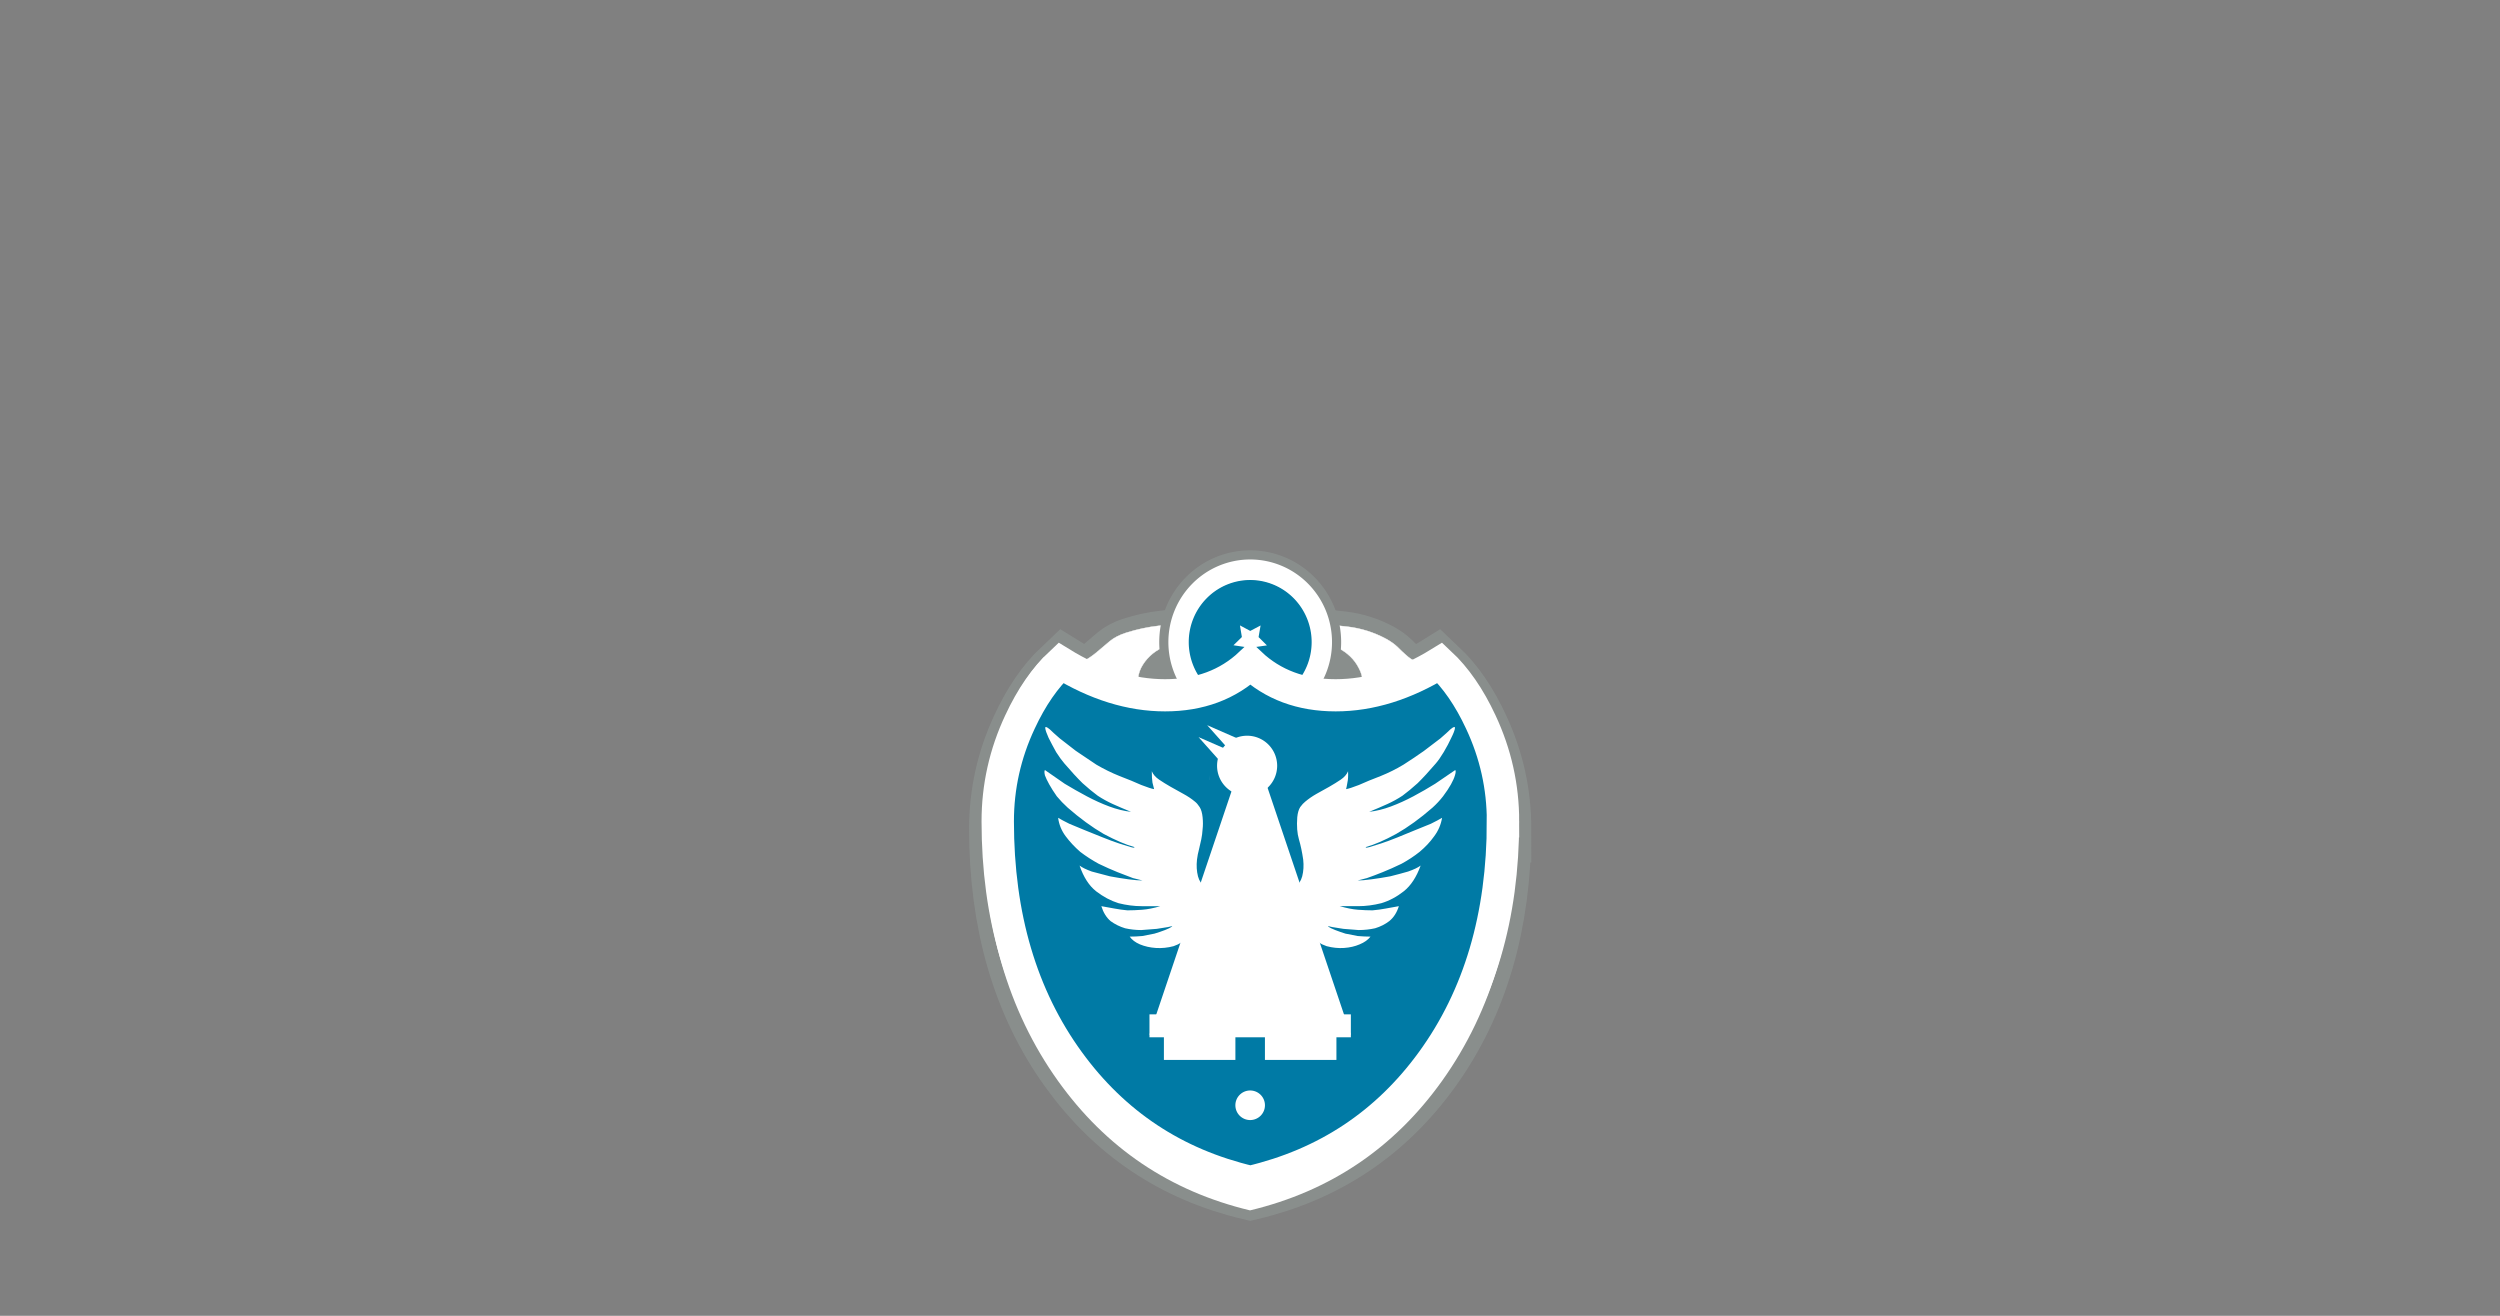 <?xml version="1.0" encoding="UTF-8" standalone="no"?>
<svg
   xmlns:dc="http://purl.org/dc/elements/1.1/"
   xmlns:cc="http://creativecommons.org/ns#"
   xmlns:rdf="http://www.w3.org/1999/02/22-rdf-syntax-ns#"
   xmlns:svg="http://www.w3.org/2000/svg"
   xmlns="http://www.w3.org/2000/svg"
   xmlns:sodipodi="http://sodipodi.sourceforge.net/DTD/sodipodi-0.dtd"
   xmlns:inkscape="http://www.inkscape.org/namespaces/inkscape"
   width="380"
   height="200"
   viewBox="0 0 380 200"
   version="1.1"
   id="svg74"
   sodipodi:docname="startpage.svg"
   inkscape:version="1.0.1 (3bc2e813f5, 2020-09-07)">
  <rect x="0" y="0" width="380" height="200" fill="#808080" stroke="none"/>
  <sodipodi:namedview
     pagecolor="#ffffff"
     bordercolor="#666666"
     borderopacity="1"
     objecttolerance="10"
     gridtolerance="10"
     guidetolerance="10"
     inkscape:pageopacity="0"
     inkscape:pageshadow="2"
     inkscape:window-width="1920"
     inkscape:window-height="1016"
     id="namedview76"
     showgrid="false"
     inkscape:zoom="1.18"
     inkscape:cx="102.91711"
     inkscape:cy="100"
     inkscape:window-x="0"
     inkscape:window-y="0"
     inkscape:window-maximized="1"
     inkscape:current-layer="svg74"
     inkscape:document-rotation="0" />
  <!-- Generator: Sketch 48.2 (47327) - http://www.bohemiancoding.com/sketch -->
  <title
     id="title2">Icon-256</title>
  <desc
     id="desc4">Created with Sketch.</desc>
  <defs
     id="defs51">
    <linearGradient
       x1="0.771"
       y1="0.123"
       x2="0.034"
       y2="1.188"
       id="linearGradient-1">
      <stop
         stop-color="#D446FF"
         offset="0%"
         id="stop6" />
      <stop
         stop-color="#A0D8FF"
         offset="100%"
         id="stop8" />
    </linearGradient>
    <linearGradient
       x1="0.508"
       y1="-0.172"
       x2="0.763"
       y2="0.772"
       id="linearGradient-2">
      <stop
         stop-color="#3C3C3C"
         offset="0%"
         id="stop11" />
      <stop
         stop-color="#191919"
         offset="100%"
         id="stop13" />
    </linearGradient>
    <linearGradient
       x1="1.488"
       y1="-0.266"
       x2="-0.211"
       y2="0.993"
       id="linearGradient-3">
      <stop
         stop-color="#D446FF"
         offset="0%"
         id="stop16" />
      <stop
         stop-color="#A0D8FF"
         offset="100%"
         id="stop18" />
    </linearGradient>
    <linearGradient
       x1="0.418"
       y1="0.209"
       x2="0.956"
       y2="-0.083"
       id="linearGradient-4">
      <stop
         stop-color="#FFFFFF"
         offset="0%"
         id="stop21" />
      <stop
         stop-color="#DADADA"
         offset="100%"
         id="stop23" />
    </linearGradient>
    <linearGradient
       x1="0.523"
       y1="0.706"
       x2="0.025"
       y2="0.09"
       id="linearGradient-5">
      <stop
         stop-color="#FFFFFF"
         offset="0%"
         id="stop26" />
      <stop
         stop-color="#DADADA"
         offset="100%"
         id="stop28" />
    </linearGradient>
    <linearGradient
       x1="0.987"
       y1="0.13"
       x2="0.353"
       y2="0.409"
       id="linearGradient-6">
      <stop
         stop-color="#D0D0D0"
         offset="0%"
         id="stop31" />
      <stop
         stop-color="#FFFFFF"
         offset="100%"
         id="stop33" />
    </linearGradient>
    <linearGradient
       x1="0.343"
       y1="0.316"
       x2="-0.402"
       y2="1.234"
       id="linearGradient-7">
      <stop
         stop-color="#FFDC68"
         offset="0%"
         id="stop36" />
      <stop
         stop-color="#CE4300"
         offset="100%"
         id="stop38" />
    </linearGradient>
    <linearGradient
       x1="0.957"
       y1="0.023"
       x2="-0.105"
       y2="0.347"
       id="linearGradient-8">
      <stop
         stop-color="#FFDC68"
         offset="0%"
         id="stop41" />
      <stop
         stop-color="#CE4300"
         offset="100%"
         id="stop43" />
    </linearGradient>
    <linearGradient
       x1="0.552"
       y1="0.396"
       x2="-0.636"
       y2="2.221"
       id="linearGradient-9">
      <stop
         stop-color="#FFDC68"
         offset="0%"
         id="stop46" />
      <stop
         stop-color="#CE4300"
         offset="100%"
         id="stop48" />
    </linearGradient>
  </defs>
  <g
     id="g113"
     transform="matrix(0.274,0,0,0.274,124.779,60.672)">
    <g
       aria-label="d"
       transform="matrix(0.997,0,0,1.003,-2.0447642e-6,2.246)"
       style="font-style:normal;font-weight:normal;font-size:461.716px;line-height:1.25;font-family:sans-serif;letter-spacing:0px;word-spacing:0px;fill:#898e8c;fill-opacity:1;stroke:#898e8c;stroke-width:37.324;stroke-miterlimit:4;stroke-dasharray:none;stroke-opacity:1"
       id="text62-6-2-7-5">
      <path
         inkscape:connector-curvature="0"
         d="m 376.608,235.334 q 0,78.155 -38.687,131.691 -37.124,51.387 -99.062,66.041 Q 176.922,418.412 139.798,367.025 101.112,313.489 101.112,235.334 q 0,-28.527 12.114,-54.513 9.379,-20.32 22.274,-32.434 28.722,17.78 56.858,17.78 28.136,0 46.502,-17.389 18.366,17.389 46.502,17.389 28.136,0 56.858,-17.78 12.896,12.114 22.274,32.434 12.114,25.987 12.114,54.513 z"
         style="font-style:normal;font-variant:normal;font-weight:bold;font-stretch:normal;font-size:400.154px;font-family:Webdings;-inkscape-font-specification:'Webdings Bold';fill:#898e8c;stroke:#898e8c;stroke-width:37.324;stroke-miterlimit:4;stroke-dasharray:none;stroke-opacity:1"
         id="path121-2" />
    </g>
    <g
       aria-label="d"
       transform="matrix(0.994,0,0,1.006,-2.0447642e-6,2.246)"
       style="font-style:normal;font-weight:normal;font-size:499.818px;line-height:1.25;font-family:sans-serif;letter-spacing:0px;word-spacing:0px;fill:#ffffff;fill-opacity:1;stroke:none;stroke-width:0.25"
       id="text62-6-0">
      <path
         inkscape:connector-curvature="0"
         d="m 388.599,231.058 q 0,84.605 -41.879,142.559 -40.187,55.628 -107.236,71.491 Q 172.434,429.244 132.247,373.616 90.368,315.662 90.368,231.058 q 0,-30.881 13.114,-59.012 10.153,-21.997 24.112,-35.111 31.092,19.248 61.55,19.248 30.458,0 50.34,-18.825 19.882,18.825 50.34,18.825 30.458,0 61.55,-19.248 13.96,13.114 24.112,35.111 13.114,28.131 13.114,59.012 z"
         style="font-style:normal;font-variant:normal;font-weight:bold;font-stretch:normal;font-size:433.176px;font-family:Webdings;-inkscape-font-specification:'Webdings Bold';fill:#ffffff;fill-opacity:1;stroke-width:0.25"
         id="path118-5" />
    </g>
    <g
       aria-label="M"
       transform="matrix(0.987,0,0,-1.013,-2.0447642e-6,2.246)"
       style="font-style:normal;font-variant:normal;font-weight:bold;font-stretch:normal;font-size:38.658px;line-height:1.25;font-family:Webdings;-inkscape-font-specification:'Webdings Bold';letter-spacing:0px;word-spacing:0px;fill:#898e8c;fill-opacity:1;stroke:#898e8c;stroke-width:35.689;stroke-miterlimit:4;stroke-dasharray:none"
       id="text198-8-60-6-5">
      <path
         inkscape:connector-curvature="0"
         d="m 210.719,-130.23 q 0,0.483 0.644,1.772 0.644,1.128 0.966,1.45 0,0 0.161,0 0.322,0.161 0.644,0.161 0.161,0 0.483,-0.161 0.322,0 0.322,0 0.644,-0.322 2.416,-1.45 1.933,-1.289 2.416,-1.772 0.966,-0.966 3.383,-3.222 2.577,-2.255 5.477,-4.832 2.899,-2.577 5.316,-4.832 2.577,-2.255 3.544,-3.222 h 8.054 l 19.329,16.108 q 0.644,0.483 2.416,1.772 1.933,1.128 2.416,1.45 0,0 0.322,0 0.322,0.161 0.483,0.161 0.322,0 0.483,-0.161 0.322,0 0.322,0 0.322,-0.322 0.805,-1.45 0.644,-1.289 0.805,-1.772 10.309,-0.322 21.262,-1.611 10.953,-1.289 20.618,-6.443 3.544,-1.933 5.96,-4.188 2.416,-2.416 4.671,-4.349 2.255,-2.094 5.154,-3.383 2.899,-1.45 7.732,-1.45 0,-4.832 2.094,-8.215 2.094,-3.544 4.832,-6.604 2.738,-3.222 5.477,-6.282 2.899,-3.222 4.349,-7.41 3.222,-8.698 4.349,-17.396 1.289,-8.698 2.094,-18.041 0.483,0 1.611,-0.644 1.289,-0.644 1.611,-0.966 0,0 0,-0.161 0.161,-0.322 0.161,-0.483 0,-1.45 -1.289,-3.383 -1.128,-2.094 -2.577,-3.866 -1.45,-1.933 -2.738,-3.222 -1.289,-1.45 -1.611,-1.772 -1.45,-1.611 -3.866,-4.027 -2.416,-2.577 -4.832,-4.832 -2.255,-2.255 -4.027,-3.866 -1.611,-1.772 -1.772,-1.772 h -1.611 q 1.289,7.732 1.611,15.302 0.322,7.571 0,15.302 0.644,1.289 1.933,1.772 1.289,0.322 2.577,0.805 1.45,0.322 2.416,0.966 1.128,0.644 1.128,2.094 0,3.383 -1.772,7.248 -1.611,3.705 -4.349,7.087 -2.738,3.222 -6.121,5.477 -3.383,2.094 -6.926,2.094 -3.383,0 -6.765,-1.128 -3.222,-1.289 -6.443,-3.222 -3.06,-1.933 -5.96,-4.188 -2.899,-2.255 -5.154,-4.51 -1.128,-0.966 -4.027,-3.705 -2.738,-2.738 -5.799,-5.799 -3.06,-3.06 -5.799,-5.799 -2.738,-2.899 -3.705,-4.027 v -0.805 -0.805 q 0.161,-0.483 0.805,-1.933 0.644,-1.45 1.45,-2.899 0.805,-1.611 1.45,-2.899 0.805,-1.45 1.128,-1.933 0.805,-1.611 3.544,-6.604 2.899,-4.993 6.604,-11.597 3.866,-6.604 8.054,-14.014 4.349,-7.571 8.215,-14.175 3.866,-6.604 6.765,-11.436 2.899,-4.993 3.866,-6.604 0.322,-0.483 0.805,-1.45 0.644,-0.966 1.128,-1.933 0.483,-1.128 0.805,-1.933 0.483,-0.805 0.483,-1.128 0.322,-0.483 0.322,-1.45 0.161,-0.966 0.161,-0.966 h -14.98 q -0.161,0 -0.805,-0.644 -0.483,-0.644 -1.289,-1.45 -0.644,-0.966 -1.45,-1.933 -0.805,-0.966 -1.289,-1.611 0,0 -0.161,-0.322 0,-0.322 0,-0.483 0,-1.45 1.772,-2.416 1.933,-0.966 4.51,-1.772 2.738,-0.966 5.96,-2.094 3.222,-1.128 5.799,-3.06 2.738,-2.094 4.51,-5.154 1.933,-3.222 1.933,-8.054 0,-8.215 -4.51,-11.759 -4.51,-3.705 -12.242,-3.705 -4.832,0 -7.893,1.933 -3.06,1.772 -4.832,4.51 -1.772,2.577 -2.738,5.799 -0.966,3.222 -1.772,5.96 -0.644,2.577 -1.611,4.51 -0.805,1.772 -2.416,1.772 -0.161,0 -0.483,0 -0.161,-0.161 -0.322,-0.161 -0.644,-0.644 -2.577,-2.416 -1.933,-1.772 -4.349,-3.866 -2.416,-2.094 -4.993,-3.866 -2.416,-1.933 -4.188,-2.738 0,0 -0.322,0 -0.322,-0.161 -0.483,-0.161 -0.161,0 -0.483,0.161 -0.322,0 -0.322,0 -0.483,0.322 -1.45,1.289 -0.805,0.805 -1.933,1.933 -0.966,0.966 -1.933,1.933 -0.805,0.805 -1.128,1.289 l 15.302,16.913 -8.859,8.859 h -77.317 l -9.665,-8.054 14.497,-16.108 q 0,-0.161 0.161,-0.644 0.161,-0.644 0.161,-0.966 0,-2.577 -2.094,-4.671 -2.094,-2.094 -4.671,-2.094 -0.322,0 -0.966,0.161 -0.483,0.161 -0.644,0.161 l -14.497,12.886 q 0,0 -0.322,0.161 -0.322,0 -0.483,0 -2.094,0 -3.06,-1.772 -0.805,-1.933 -1.611,-4.51 -0.644,-2.738 -1.45,-5.96 -0.644,-3.222 -2.416,-5.799 -1.611,-2.738 -4.671,-4.51 -2.899,-1.933 -7.893,-1.933 -7.893,0 -12.403,3.705 -4.51,3.544 -4.51,11.759 0,4.832 1.772,8.054 1.933,3.06 4.51,5.154 2.738,1.933 5.96,3.06 3.222,1.128 5.799,2.094 2.738,0.805 4.51,1.772 1.933,0.966 1.933,2.416 0,0.161 -0.161,0.483 0,0.322 0,0.322 -0.483,0.644 -1.289,1.611 -0.805,0.966 -1.611,1.933 -0.644,0.805 -1.289,1.45 -0.483,0.644 -0.644,0.644 h -14.98 q 0,0 0,0.966 0.161,0.966 0.483,1.45 3.866,10.792 9.665,20.779 5.96,9.987 12.242,19.812 6.443,9.665 12.564,19.49 6.121,9.826 10.631,20.457 v 0.805 0.805 q -0.966,1.128 -3.705,4.027 -2.738,2.738 -5.799,5.799 -3.06,3.06 -5.96,5.799 -2.738,2.738 -3.866,3.705 -2.255,2.255 -5.154,4.51 -2.899,2.255 -6.121,4.188 -3.06,1.933 -6.443,3.222 -3.222,1.128 -6.604,1.128 -3.383,0 -6.926,-1.933 -3.383,-2.094 -6.121,-5.154 -2.738,-3.222 -4.51,-6.926 -1.772,-3.866 -1.772,-7.248 0,-2.577 2.094,-3.383 2.255,-0.966 4.51,-1.289 0.483,-4.349 0.805,-7.732 0.322,-3.383 0.483,-6.282 0.161,-3.06 0.161,-5.96 0.161,-2.899 0.161,-6.604 v -5.638 l -14.497,14.497 q -0.322,0.322 -1.611,1.772 -1.289,1.289 -2.738,3.222 -1.45,1.772 -2.738,3.866 -1.128,1.933 -1.128,3.383 0,0.161 0,0.483 0.161,0.161 0.161,0.161 0.322,0.322 1.45,0.966 1.289,0.644 1.772,0.644 0.483,8.376 1.45,15.785 1.128,7.248 3.383,14.014 2.255,6.604 6.121,12.886 3.866,6.121 9.987,12.081 v 8.859 q 5.96,0 9.826,2.094 3.866,2.094 7.087,4.832 3.383,2.738 6.765,5.638 3.383,2.738 8.537,4.349 8.698,2.738 17.557,3.705 9.02,0.966 17.879,1.128 z m -29.155,-30.604 q 0,-2.577 1.289,-6.443 1.45,-3.866 3.705,-8.054 2.255,-4.349 4.993,-8.698 2.738,-4.349 5.477,-7.732 2.899,-3.544 5.316,-5.638 2.577,-2.255 4.349,-2.255 0.161,0 0.483,0.161 0.322,0 0.322,0 0.483,0.322 1.611,1.611 1.289,1.128 1.611,1.611 l 22.551,38.658 1.611,3.222 v 0.805 0.805 q -0.161,0.322 -0.805,0.966 -0.483,0.483 -0.805,0.644 -11.759,2.416 -25.772,1.611 -0.322,3.544 -1.128,5.96 -0.805,2.255 -4.349,2.255 -3.866,0 -7.571,-1.611 -3.544,-1.611 -6.443,-4.349 -2.899,-2.738 -4.671,-6.121 -1.772,-3.544 -1.772,-7.41 z m 93.585,11.275 q -14.014,0.805 -25.772,-1.611 -0.322,-0.161 -0.966,-0.644 -0.483,-0.644 -0.644,-0.966 v -0.805 -0.805 l 1.611,-3.222 24.161,-41.88 h 1.611 q 0.161,0 1.772,1.772 1.772,1.611 4.027,3.866 2.416,2.255 4.832,4.832 2.416,2.416 3.866,4.027 4.51,4.832 8.054,11.114 3.544,6.121 3.544,12.886 0,3.705 -1.933,7.248 -1.772,3.544 -4.671,6.282 -2.899,2.738 -6.604,4.51 -3.705,1.611 -7.41,1.611 -3.544,0 -4.349,-2.255 -0.805,-2.416 -1.128,-5.96 z m -90.203,-132.083 1.611,-1.611 h 109.532 l 1.611,1.611 q 0,0 -0.322,0.805 -0.322,0.805 -0.805,1.933 -0.483,0.966 -1.128,2.094 -0.483,0.966 -0.966,1.611 -3.866,6.443 -9.181,15.624 -5.316,9.02 -11.114,18.846 -5.638,9.826 -11.275,19.49 -5.638,9.665 -10.148,17.396 -4.349,7.732 -7.087,12.564 -2.738,4.671 -2.738,4.671 l -1.611,1.611 -1.611,-1.611 q -0.161,-0.161 -2.899,-4.832 -2.738,-4.671 -7.087,-12.081 -4.188,-7.41 -9.665,-16.591 -5.477,-9.342 -10.953,-18.685 -5.477,-9.504 -10.631,-18.202 -4.993,-8.698 -8.698,-14.98 -0.644,-0.966 -1.45,-2.577 -0.805,-1.611 -1.611,-3.222 -0.805,-1.611 -1.289,-2.738 -0.483,-1.128 -0.483,-1.128 z m 54.766,53.155 1.611,1.611 q 0.322,-0.161 0.805,-0.644 0.644,-0.644 0.805,-0.966 1.611,-2.577 3.866,-6.604 2.416,-4.027 4.993,-8.376 2.577,-4.51 4.832,-9.02 2.416,-4.51 4.027,-8.215 h -39.625 z m -87.142,-103.894 q 0,-4.349 1.933,-7.41 1.933,-3.06 7.087,-3.06 4.832,0 7.732,3.383 2.899,3.383 2.899,7.893 0,9.826 -9.826,9.826 -5.154,0 -7.571,-2.899 -2.255,-2.899 -2.255,-7.732 z m 157.855,0.805 q 0,-4.51 2.899,-7.893 2.899,-3.383 7.732,-3.383 5.477,0 7.248,3.222 1.772,3.06 1.772,7.248 0,4.832 -2.416,7.732 -2.255,2.899 -7.41,2.899 -9.826,0 -9.826,-9.826 z"
         style="font-style:normal;font-variant:normal;font-weight:bold;font-stretch:normal;font-size:161.076px;font-family:Roundels;-inkscape-font-specification:'Roundels Bold';fill:#898e8c;stroke:#898e8c;stroke-width:35.689;stroke-miterlimit:4;stroke-dasharray:none"
         id="path115-8" />
    </g>
    <g
       aria-label="M"
       transform="matrix(0.994,0,0,-1.006,-2.0447642e-6,2.246)"
       style="font-style:normal;font-variant:normal;font-weight:bold;font-stretch:normal;font-size:40.525px;line-height:1.25;font-family:Webdings;-inkscape-font-specification:'Webdings Bold';letter-spacing:0px;word-spacing:0px;fill:#ffffff;fill-opacity:1;stroke:#ffffff;stroke-width:0.211;stroke-opacity:1"
       id="text198-8-60-0">
      <path
         inkscape:connector-curvature="0"
         d="m 207.401,-121.537 q 0,0.507 0.675,1.857 0.675,1.182 1.013,1.52 0,0 0.169,0 0.338,0.169 0.675,0.169 0.169,0 0.507,-0.169 0.338,0 0.338,0 0.675,-0.338 2.533,-1.52 2.026,-1.351 2.533,-1.857 1.013,-1.013 3.546,-3.377 2.702,-2.364 5.741,-5.066 3.039,-2.702 5.572,-5.066 2.702,-2.364 3.715,-3.377 h 8.443 l 20.262,16.885 q 0.675,0.507 2.533,1.857 2.026,1.182 2.533,1.52 0,0 0.338,0 0.338,0.169 0.507,0.169 0.338,0 0.507,-0.169 0.338,0 0.338,0 0.338,-0.338 0.844,-1.52 0.675,-1.351 0.844,-1.857 10.807,-0.338 22.289,-1.689 11.482,-1.351 21.613,-6.754 3.715,-2.026 6.248,-4.39 2.533,-2.533 4.897,-4.559 2.364,-2.195 5.403,-3.546 3.039,-1.52 8.105,-1.52 0,-5.066 2.195,-8.611 2.195,-3.715 5.066,-6.923 2.87,-3.377 5.741,-6.585 3.039,-3.377 4.559,-7.767 3.377,-9.118 4.559,-18.236 1.351,-9.118 2.195,-18.912 0.507,0 1.689,-0.675 1.351,-0.675 1.689,-1.013 0,0 0,-0.169 0.169,-0.338 0.169,-0.507 0,-1.52 -1.351,-3.546 -1.182,-2.195 -2.702,-4.052 -1.52,-2.026 -2.87,-3.377 -1.351,-1.52 -1.689,-1.857 -1.52,-1.689 -4.052,-4.221 -2.533,-2.702 -5.066,-5.066 -2.364,-2.364 -4.221,-4.052 -1.689,-1.857 -1.857,-1.857 h -1.689 q 1.351,8.105 1.689,16.041 0.338,7.936 0,16.041 0.675,1.351 2.026,1.857 1.351,0.338 2.702,0.844 1.52,0.338 2.533,1.013 1.182,0.675 1.182,2.195 0,3.546 -1.857,7.598 -1.689,3.884 -4.559,7.43 -2.87,3.377 -6.416,5.741 -3.546,2.195 -7.261,2.195 -3.546,0 -7.092,-1.182 -3.377,-1.351 -6.754,-3.377 -3.208,-2.026 -6.248,-4.39 -3.039,-2.364 -5.403,-4.728 -1.182,-1.013 -4.221,-3.884 -2.87,-2.87 -6.079,-6.079 -3.208,-3.208 -6.079,-6.079 -2.87,-3.039 -3.884,-4.221 v -0.844 -0.844 q 0.169,-0.507 0.844,-2.026 0.675,-1.52 1.52,-3.039 0.844,-1.689 1.52,-3.039 0.844,-1.52 1.182,-2.026 0.844,-1.689 3.715,-6.923 3.039,-5.234 6.923,-12.157 4.052,-6.923 8.443,-14.69 4.559,-7.936 8.611,-14.859 4.052,-6.923 7.092,-11.989 3.039,-5.234 4.052,-6.923 0.338,-0.507 0.844,-1.52 0.675,-1.013 1.182,-2.026 0.507,-1.182 0.844,-2.026 0.507,-0.844 0.507,-1.182 0.338,-0.507 0.338,-1.52 0.169,-1.013 0.169,-1.013 h -15.703 q -0.169,0 -0.844,-0.675 -0.507,-0.675 -1.351,-1.52 -0.675,-1.013 -1.52,-2.026 -0.844,-1.013 -1.351,-1.689 0,0 -0.169,-0.338 0,-0.338 0,-0.507 0,-1.52 1.857,-2.533 2.026,-1.013 4.728,-1.857 2.87,-1.013 6.248,-2.195 3.377,-1.182 6.079,-3.208 2.87,-2.195 4.728,-5.403 2.026,-3.377 2.026,-8.443 0,-8.612 -4.728,-12.326 -4.728,-3.884 -12.833,-3.884 -5.066,0 -8.274,2.026 -3.208,1.857 -5.066,4.728 -1.857,2.702 -2.87,6.079 -1.013,3.377 -1.857,6.248 -0.675,2.702 -1.689,4.728 -0.844,1.857 -2.533,1.857 -0.169,0 -0.507,0 -0.169,-0.169 -0.338,-0.169 -0.675,-0.675 -2.702,-2.533 -2.026,-1.857 -4.559,-4.052 -2.533,-2.195 -5.234,-4.052 -2.533,-2.026 -4.39,-2.87 0,0 -0.338,0 -0.338,-0.169 -0.507,-0.169 -0.169,0 -0.507,0.169 -0.338,0 -0.338,0 -0.507,0.338 -1.52,1.351 -0.844,0.844 -2.026,2.026 -1.013,1.013 -2.026,2.026 -0.844,0.844 -1.182,1.351 l 16.041,17.73 -9.287,9.287 h -81.049 l -10.131,-8.443 15.197,-16.885 q 0,-0.169 0.169,-0.675 0.169,-0.675 0.169,-1.013 0,-2.702 -2.195,-4.897 -2.195,-2.195 -4.897,-2.195 -0.338,0 -1.013,0.169 -0.507,0.169 -0.675,0.169 l -15.197,13.508 q 0,0 -0.338,0.169 -0.338,0 -0.507,0 -2.195,0 -3.208,-1.857 -0.844,-2.026 -1.689,-4.728 -0.675,-2.87 -1.52,-6.248 -0.675,-3.377 -2.533,-6.079 -1.689,-2.87 -4.897,-4.728 -3.039,-2.026 -8.274,-2.026 -8.274,0 -13.002,3.884 -4.728,3.715 -4.728,12.326 0,5.066 1.857,8.443 2.026,3.208 4.728,5.403 2.87,2.026 6.248,3.208 3.377,1.182 6.079,2.195 2.87,0.844 4.728,1.857 2.026,1.013 2.026,2.533 0,0.169 -0.169,0.507 0,0.338 0,0.338 -0.507,0.675 -1.351,1.689 -0.844,1.013 -1.689,2.026 -0.675,0.844 -1.351,1.52 -0.507,0.675 -0.675,0.675 h -15.703 q 0,0 0,1.013 0.169,1.013 0.507,1.52 4.052,11.313 10.131,21.782 6.248,10.469 12.833,20.769 6.754,10.131 13.171,20.431 6.416,10.3 11.144,21.444 v 0.844 0.844 q -1.013,1.182 -3.884,4.221 -2.87,2.87 -6.079,6.079 -3.208,3.208 -6.248,6.079 -2.87,2.87 -4.052,3.884 -2.364,2.364 -5.403,4.728 -3.039,2.364 -6.416,4.39 -3.208,2.026 -6.754,3.377 -3.377,1.182 -6.923,1.182 -3.546,0 -7.261,-2.026 -3.546,-2.195 -6.416,-5.403 -2.87,-3.377 -4.728,-7.261 -1.857,-4.052 -1.857,-7.598 0,-2.702 2.195,-3.546 2.364,-1.013 4.728,-1.351 0.507,-4.559 0.844,-8.105 0.338,-3.546 0.507,-6.585 0.169,-3.208 0.169,-6.248 0.169,-3.039 0.169,-6.923 v -5.91 l -15.197,15.197 q -0.338,0.338 -1.689,1.857 -1.351,1.351 -2.871,3.377 -1.52,1.857 -2.87,4.052 -1.182,2.026 -1.182,3.546 0,0.169 0,0.507 0.169,0.169 0.169,0.169 0.338,0.338 1.52,1.013 1.351,0.675 1.857,0.675 0.507,8.78 1.52,16.548 1.182,7.598 3.546,14.69 2.364,6.923 6.416,13.508 4.052,6.416 10.469,12.664 v 9.287 q 6.248,0 10.3,2.195 4.052,2.195 7.43,5.066 3.546,2.87 7.092,5.91 3.546,2.87 8.949,4.559 9.118,2.87 18.405,3.884 9.456,1.013 18.743,1.182 z m -30.562,-32.082 q 0,-2.702 1.351,-6.754 1.52,-4.052 3.884,-8.443 2.364,-4.559 5.234,-9.118 2.87,-4.559 5.741,-8.105 3.039,-3.715 5.572,-5.91 2.702,-2.364 4.559,-2.364 0.169,0 0.507,0.169 0.338,0 0.338,0 0.507,0.338 1.689,1.689 1.351,1.182 1.689,1.689 l 23.639,40.525 1.689,3.377 v 0.844 0.844 q -0.169,0.338 -0.844,1.013 -0.507,0.507 -0.844,0.675 -12.326,2.533 -27.016,1.689 -0.338,3.715 -1.182,6.248 -0.844,2.364 -4.559,2.364 -4.052,0 -7.936,-1.689 -3.715,-1.689 -6.754,-4.559 -3.039,-2.87 -4.897,-6.416 -1.857,-3.715 -1.857,-7.767 z m 98.104,11.82 q -14.69,0.844 -27.016,-1.689 -0.338,-0.169 -1.013,-0.675 -0.507,-0.675 -0.675,-1.013 v -0.844 -0.844 l 1.689,-3.377 25.328,-43.902 h 1.689 q 0.169,0 1.857,1.857 1.857,1.689 4.221,4.052 2.533,2.364 5.066,5.066 2.533,2.533 4.052,4.221 4.728,5.066 8.443,11.651 3.715,6.416 3.715,13.508 0,3.884 -2.026,7.598 -1.857,3.715 -4.897,6.585 -3.039,2.87 -6.923,4.728 -3.884,1.689 -7.767,1.689 -3.715,0 -4.559,-2.364 -0.844,-2.533 -1.182,-6.248 z m -94.558,-138.459 1.689,-1.689 h 114.82 l 1.689,1.689 q 0,0 -0.338,0.844 -0.338,0.844 -0.844,2.026 -0.507,1.013 -1.182,2.195 -0.507,1.013 -1.013,1.689 -4.052,6.754 -9.625,16.379 -5.572,9.456 -11.651,19.756 -5.91,10.3 -11.82,20.431 -5.91,10.131 -10.638,18.236 -4.559,8.105 -7.43,13.171 -2.87,4.897 -2.87,4.897 l -1.689,1.689 -1.689,-1.689 q -0.169,-0.169 -3.039,-5.066 -2.87,-4.897 -7.43,-12.664 -4.39,-7.767 -10.131,-17.392 -5.741,-9.793 -11.482,-19.587 -5.741,-9.962 -11.144,-19.08 -5.234,-9.118 -9.118,-15.703 -0.675,-1.013 -1.52,-2.702 -0.844,-1.689 -1.689,-3.377 -0.844,-1.689 -1.351,-2.87 -0.507,-1.182 -0.507,-1.182 z m 57.41,55.721 1.689,1.689 q 0.338,-0.169 0.844,-0.675 0.675,-0.675 0.844,-1.013 1.689,-2.702 4.052,-6.923 2.533,-4.221 5.234,-8.78 2.702,-4.728 5.066,-9.456 2.533,-4.728 4.221,-8.611 h -41.538 z m -91.349,-108.91 q 0,-4.559 2.026,-7.767 2.026,-3.208 7.43,-3.208 5.066,0 8.105,3.546 3.039,3.546 3.039,8.274 0,10.3 -10.3,10.3 -5.403,0 -7.936,-3.039 -2.364,-3.039 -2.364,-8.105 z m 165.476,0.844 q 0,-4.728 3.039,-8.274 3.039,-3.546 8.105,-3.546 5.741,0 7.598,3.377 1.857,3.208 1.857,7.598 0,5.066 -2.533,8.105 -2.364,3.039 -7.767,3.039 -10.3,0 -10.3,-10.3 z"
         style="font-style:normal;font-variant:normal;font-weight:bold;font-stretch:normal;font-size:168.853px;font-family:Roundels;-inkscape-font-specification:'Roundels Bold';fill:#ffffff;fill-opacity:1;stroke:#ffffff;stroke-width:0.211;stroke-opacity:1"
         id="path112-9" />
    </g>
    <path
       inkscape:connector-curvature="0"
       style="opacity:1;fill:#2b2b28;fill-opacity:1;fill-rule:nonzero;stroke:#2b2b28;stroke-width:13.002;stroke-linecap:round;stroke-linejoin:round;stroke-miterlimit:4;stroke-dasharray:none;stroke-dashoffset:0;stroke-opacity:1;paint-order:markers fill stroke"
       d="m 354.825,178.946 -242.161,0.207 0.161,37.007 242.161,-0.207 z"
       id="rect822-6-1-6-6" />
    <path
       inkscape:connector-curvature="0"
       style="opacity:1;fill:none;fill-opacity:1;fill-rule:nonzero;stroke:#898e8c;stroke-width:21.852;stroke-linecap:round;stroke-linejoin:round;stroke-miterlimit:4;stroke-dasharray:none;stroke-dashoffset:0;stroke-opacity:1;paint-order:markers fill stroke"
       d="m 277.671,134.774 a 39.53,39.982 0 0 0 -39.53,-39.982 39.53,39.982 0 0 0 -39.53,39.982 39.53,39.982 0 0 0 39.53,39.982 39.53,39.982 0 0 0 39.53,-39.982 z"
       id="path1390-7-0-2" />
    <path
       inkscape:connector-curvature="0"
       style="opacity:1;fill:none;fill-opacity:1;fill-rule:nonzero;stroke:#ffffff;stroke-width:11.719;stroke-linecap:round;stroke-linejoin:round;stroke-miterlimit:4;stroke-dasharray:none;stroke-dashoffset:0;stroke-opacity:1;paint-order:markers fill stroke"
       d="m 277.671,134.774 a 39.53,39.982 0 0 0 -39.53,-39.982 39.53,39.982 0 0 0 -39.53,39.982 39.53,39.982 0 0 0 39.53,39.982 39.53,39.982 0 0 0 39.53,-39.982 z"
       id="path1390-7-6" />
    <path
       inkscape:connector-curvature="0"
       style="opacity:1;fill:#007aa5;fill-opacity:1;fill-rule:nonzero;stroke:#007aa5;stroke-width:7.318;stroke-linecap:round;stroke-linejoin:round;stroke-miterlimit:4;stroke-dasharray:none;stroke-dashoffset:0;stroke-opacity:1;paint-order:markers fill stroke"
       d="m 268.572,134.774 a 30.431,30.78 0 0 0 -30.431,-30.78 30.431,30.78 0 0 0 -30.431,30.78 30.431,30.78 0 0 0 30.431,30.78 30.431,30.78 0 0 0 30.431,-30.78 z"
       id="path1390-1" />
    <path
       inkscape:connector-curvature="0"
       style="opacity:1;fill:#ffffff;fill-opacity:1;fill-rule:nonzero;stroke:#96938e;stroke-width:1.531;stroke-linecap:round;stroke-linejoin:round;stroke-miterlimit:4;stroke-dasharray:none;stroke-dashoffset:0;stroke-opacity:1;paint-order:markers fill stroke"
       d="m 321.794,166.66 a 6.368,6.44 0 0 0 -6.367,-6.44 6.368,6.44 0 0 0 -6.367,6.44 6.368,6.44 0 0 0 6.367,6.44 6.368,6.44 0 0 0 6.367,-6.44 z"
       id="path1390-4-1" />
    <path
       inkscape:connector-curvature="0"
       style="opacity:1;fill:#ffffff;fill-opacity:1;fill-rule:nonzero;stroke:#96938e;stroke-width:1.531;stroke-linecap:round;stroke-linejoin:round;stroke-miterlimit:4;stroke-dasharray:none;stroke-dashoffset:0;stroke-opacity:1;paint-order:markers fill stroke"
       d="m 167.123,167.263 a 6.368,6.44 0 0 0 -6.367,-6.44 6.368,6.44 0 0 0 -6.367,6.44 6.368,6.44 0 0 0 6.367,6.44 6.368,6.44 0 0 0 6.367,-6.44 z"
       id="path1390-4-4-2" />
    <path
       inkscape:connector-curvature="0"
       style="opacity:1;fill:#ffffff;fill-opacity:1;fill-rule:nonzero;stroke:#007aa5;stroke-width:2.559;stroke-linecap:square;stroke-linejoin:miter;stroke-miterlimit:4;stroke-dasharray:none;stroke-opacity:1;paint-order:markers fill stroke"
       d="m 245.614,123.204 -7.436,3.92 -7.408,-3.974 1.388,8.364 -6.026,5.898 8.294,1.25 3.684,7.619 3.738,-7.592 8.302,-1.189 -5.983,-5.942 z"
       id="path2259-9" />
    <g
       aria-label="d"
       transform="matrix(-0.988,0,0,1.012,-2.0447642e-6,2.246)"
       style="font-style:normal;font-weight:normal;font-size:455.943px;line-height:1.25;font-family:sans-serif;letter-spacing:0px;word-spacing:0px;fill:#007aa5;fill-opacity:1;stroke:none;stroke-width:0.228"
       id="text62-6-6-3">
      <path
         inkscape:connector-curvature="0"
         d="m -105.063,225.925 q 0,77.178 -38.203,130.045 -36.659,50.744 -97.823,65.215 -61.163,-14.471 -97.823,-65.215 -38.203,-52.867 -38.203,-130.045 0,-28.17 11.963,-53.832 9.261,-20.066 21.996,-32.029 28.363,17.558 56.147,17.558 27.784,0 45.921,-17.172 18.137,17.172 45.921,17.172 27.784,0 56.147,-17.558 12.734,11.963 21.996,32.029 11.963,25.662 11.963,53.832 z"
         style="font-style:normal;font-variant:normal;font-weight:bold;font-stretch:normal;font-size:395.151px;font-family:Webdings;-inkscape-font-specification:'Webdings Bold';fill:#007aa5;fill-opacity:1;stroke:none;stroke-width:0.228"
         id="path103-0" />
    </g>
    <g
       aria-label="s"
       transform="matrix(0.743,0,0,1.345,-2.0447642e-6,2.246)"
       style="font-style:normal;font-variant:normal;font-weight:bold;font-stretch:normal;font-size:246.275px;line-height:1.25;font-family:'Cornucopia of Dingbats Four';-inkscape-font-specification:'Cornucopia of Dingbats Four Bold';letter-spacing:0px;word-spacing:0px;fill:#ffffff;fill-opacity:1;stroke:none;stroke-width:0.231"
       id="text507-1">
      <path
         inkscape:connector-curvature="0"
         d="m 337.165,230.838 q 2.463,-0.493 4.926,0 2.709,0.246 4.679,1.724 0.246,0 0.246,0.246 0,0 0.246,0 1.478,1.478 2.463,3.202 0.985,1.478 2.463,2.709 0.985,0.985 2.463,1.724 1.478,0.493 4.679,1.231 -1.97,2.709 -5.172,3.94 -2.955,1.231 -5.664,1.231 0.246,0.739 0.493,1.231 0.246,0.493 0.493,0.985 0.246,0.493 0.246,0.985 0,0 0.493,0.493 0.246,0.246 0.246,0.493 0.739,0.985 1.478,1.724 0.985,0.739 1.97,1.478 1.478,0.985 2.216,1.478 0.739,0.246 1.231,0.739 0.739,0.246 1.478,0.739 0.985,0.246 2.463,1.231 l 1.478,0.739 q 0.985,0.493 1.478,0.493 0.739,0.493 1.478,0 0.739,0 1.724,-0.985 0.739,-0.739 1.724,-1.231 0.985,-0.739 1.97,-1.231 1.724,-0.493 2.463,0 0.493,0.739 0.985,0.246 1.724,-0.493 2.463,0 0.985,0 1.724,1.231 0,0 0.246,0.493 0.493,0.493 -0.493,0.493 -0.985,0 -1.478,0.246 -0.493,0.493 0.493,0.493 0.246,0.246 0.739,0.246 3.202,0.985 3.694,2.955 0.493,1.231 -0.985,0.493 -0.493,-0.246 -1.724,-0.246 -1.724,0 -1.724,0.493 0,0.246 0.493,0.739 0.985,0.493 1.478,1.97 0.493,1.231 0.493,1.97 0.246,0.739 0,2.216 -0.246,1.231 -1.478,1.478 -0.246,-0.246 -0.246,-0.493 0,-0.493 -0.246,-0.739 -0.246,-0.493 -1.231,-0.985 -0.739,-0.739 -1.478,-0.739 -0.739,-0.246 -1.478,0 -0.493,0.246 -1.231,-0.246 -0.493,-0.246 -1.231,-0.493 -0.493,-0.246 -1.231,-0.493 -0.493,-0.246 -1.231,-0.493 -0.739,-0.246 -1.231,0 -1.478,0 -1.97,0.246 -1.231,0.493 -2.216,1.478 -0.985,0.985 -1.724,2.216 0,-0.246 -0.493,0.739 -0.493,0.739 -1.231,1.478 -0.493,0.493 -1.724,0.493 -2.463,0 -2.463,1.724 v 0.985 q -0.739,0 -0.739,-0.739 -0.246,-0.493 -0.493,-1.231 -0.246,-0.739 -0.493,-1.231 -0.246,-0.493 0,-0.739 0.246,-0.493 0.246,-0.985 0,-0.493 -0.246,-0.985 0,-0.493 0.246,-0.985 0,-1.231 1.478,-2.216 0.246,-0.246 0.985,-0.246 0.246,-0.493 0.493,-0.493 0.246,-0.246 0.493,-0.493 0.985,-0.246 0.985,-0.985 -0.246,-0.739 -0.493,-1.231 -0.246,-0.493 -0.739,-0.985 -1.231,-0.739 -1.724,-1.724 -1.231,-1.231 -1.97,-1.97 -0.739,-0.739 -1.97,-1.724 -0.985,-0.985 -2.216,-1.231 -1.231,-0.246 -2.216,-0.985 -0.493,-0.493 -0.739,-0.985 0,-0.739 -0.246,-1.231 -0.246,0 -0.739,-1.231 -0.493,-1.478 -1.231,-3.202 -2.216,1.231 -5.664,1.478 -3.202,0 -3.448,-0.739 2.709,-3.448 1.724,-4.926 -0.493,-0.739 -1.724,-2.216 -0.985,-1.724 -1.724,-1.97 -1.231,1.478 -2.463,3.694 -0.985,1.97 -1.478,2.955 0,1.724 1.231,3.202 1.231,1.478 2.709,2.709 1.478,1.231 2.955,2.216 1.478,0.739 2.216,1.231 -1.478,1.97 -3.448,1.724 -1.724,-0.246 -2.216,-0.493 0.493,1.97 1.97,3.448 1.724,1.478 3.694,2.463 1.97,0.739 3.94,0.985 1.97,0 3.448,-0.985 0,4.926 -3.202,6.649 -3.202,1.724 -7.635,1.231 0.985,1.724 3.202,3.448 2.216,1.724 3.94,2.709 -4.433,3.202 -9.358,1.231 -4.926,-2.216 -7.635,-5.664 -0.493,1.231 -0.985,3.202 -0.493,1.97 -1.231,3.94 -0.493,1.97 -1.231,3.694 -0.739,1.478 -1.724,1.97 -0.985,-0.493 -1.724,-1.97 -0.739,-1.724 -1.478,-3.694 -0.739,-1.97 -1.231,-3.94 -0.493,-1.97 -0.985,-3.202 -2.463,3.448 -7.388,5.664 -4.926,1.97 -9.358,-1.231 1.724,-0.985 3.94,-2.709 2.216,-1.724 3.202,-3.448 -4.433,0.493 -7.635,-1.231 -3.202,-1.724 -3.202,-6.649 1.478,0.985 3.448,0.985 1.97,-0.246 3.694,-0.985 1.97,-0.985 3.448,-2.463 1.724,-1.478 2.216,-3.448 -0.246,0.246 -2.216,0.493 -1.724,0.246 -3.202,-1.724 0.739,-0.493 2.216,-1.231 1.478,-0.985 2.955,-2.216 1.478,-1.231 2.709,-2.709 1.231,-1.478 1.231,-3.202 -0.493,-0.985 -1.724,-2.955 -0.985,-2.216 -2.216,-3.694 -0.739,0.246 -1.97,1.97 -0.985,1.478 -1.478,2.216 -0.493,0.493 -0.246,1.724 0.246,1.231 1.97,3.202 -0.246,0.246 -2.463,0.739 -3.694,0 -6.649,-1.478 l -1.97,4.433 q -0.246,0.493 -0.493,1.231 0,0.493 -0.493,0.985 -0.985,0.739 -2.216,0.985 -1.231,0.246 -2.216,1.231 -1.231,0.985 -1.97,1.724 -0.739,0.739 -1.97,1.97 -0.493,0.493 -0.985,0.985 -0.246,0.246 -0.739,0.739 -0.493,0.493 -0.739,0.985 -0.246,0.493 -0.493,1.231 0,0.739 0.985,0.985 0.246,0.246 0.493,0.493 0.246,0 0.493,0.493 0.739,0 0.985,0.246 1.478,0.985 1.478,2.216 0.246,0.493 0,0.985 0,0.493 0,0.985 0,0.493 0.246,0.985 0.246,0.246 0,0.739 -0.246,0.493 -0.493,1.231 -0.246,0.739 -0.493,1.231 0,0.739 -0.739,0.739 -0.246,-0.246 -0.246,-0.985 0,-1.724 -2.216,-1.724 -1.231,0 -1.97,-0.493 -0.493,-0.739 -0.985,-1.478 -0.493,-0.985 -0.493,-0.739 -0.739,-1.231 -1.97,-2.216 -0.985,-0.985 -1.97,-1.478 -0.493,-0.246 -1.97,-0.246 -0.739,-0.246 -1.478,0 -0.493,0.246 -0.985,0.493 -0.739,0.246 -1.478,0.493 -0.493,0.246 -1.231,0.493 -0.493,0.493 -1.231,0.246 -0.493,-0.246 -1.231,0 -0.739,0 -1.724,0.739 -0.739,0.493 -0.985,0.985 -0.246,0.246 -0.246,0.739 0,0.246 -0.246,0.493 -1.231,-0.246 -1.478,-1.478 -0.246,-1.478 0,-2.216 0,-0.739 0.493,-1.97 0.493,-1.478 1.478,-1.97 0.493,-0.493 0.493,-0.739 0,-0.493 -0.739,-0.493 -0.493,0 -0.985,0 -1.231,0 -1.97,0.246 -1.231,0.739 -0.739,-0.493 0.493,-1.231 1.231,-1.724 0.985,-0.739 2.216,-1.231 0.246,0 0.985,0 0.985,-0.246 0.493,-0.739 -0.493,-0.246 -1.478,-0.246 -0.985,0 -0.739,-0.493 l 0.493,-0.493 q 0.739,-1.231 1.478,-1.231 1.231,-0.493 2.463,0 0.739,0.246 1.231,-0.246 0.493,-0.493 1.231,-0.246 0.739,0 1.231,0.246 0.739,0.493 1.724,1.231 0.985,0.493 1.97,1.231 0.985,0.985 1.724,0.985 0.739,0.493 1.231,0 0.985,0 1.478,-0.493 0.493,-0.246 0.739,-0.246 0.493,-0.246 0.985,-0.493 1.478,-0.985 2.216,-1.231 0.985,-0.493 1.478,-0.739 0.739,-0.493 1.478,-0.739 0.739,-0.493 2.216,-1.478 0.985,-0.739 1.724,-1.478 0.985,-0.739 1.724,-1.724 0,-0.246 0.246,-0.493 0,-0.246 0,-0.246 0.246,0 0.246,-0.246 l 0.493,-0.985 q 0.246,-0.493 0.246,-0.985 0.246,-0.493 0.739,-1.231 -2.709,0 -5.911,-1.231 -2.955,-1.231 -4.926,-3.94 3.202,-0.739 4.679,-1.231 1.478,-0.739 2.463,-1.724 1.478,-1.231 2.463,-2.709 0.985,-1.724 2.463,-3.202 0.246,0 0.246,0 0,-0.246 0.246,-0.246 1.97,-1.478 4.433,-1.724 2.463,-0.493 5.172,0 -0.985,-2.463 -1.478,-6.157 -0.246,0.739 -0.985,1.97 -0.493,0.985 -1.478,0.985 -1.231,-0.246 -1.97,-1.478 -0.493,-1.231 -0.985,-2.216 -0.739,1.231 -1.231,2.463 -0.246,0.985 -1.478,1.724 -1.97,-0.493 -2.216,-1.478 0,-1.231 -0.493,-2.709 -0.246,1.231 -0.985,2.709 -0.493,1.231 -2.216,1.724 -1.231,-0.493 -1.97,-1.724 -0.493,-1.478 -0.493,-3.202 -0.739,1.97 -1.724,3.202 -0.739,1.231 -1.97,1.478 -1.231,-0.739 -1.231,-2.463 0,-1.97 0.246,-3.694 -0.739,1.724 -2.216,3.448 -1.231,1.478 -3.202,1.231 -0.985,-1.97 -0.985,-3.94 0.246,-1.97 0.493,-2.955 -5.172,2.955 -11.821,4.187 -6.649,0.985 -13.299,0.739 -6.403,-0.246 -11.821,-1.478 -5.172,-1.231 -7.635,-3.202 4.679,0 9.358,-0.246 4.926,-0.493 9.112,-0.985 4.433,-0.739 7.881,-1.478 3.448,-0.739 5.418,-1.478 0,-0.246 -3.202,0.246 -3.202,0.246 -8.373,0.739 -5.172,0.246 -11.575,0.493 -6.157,0 -12.067,-0.739 -5.911,-0.985 -10.836,-2.955 -4.679,-2.216 -6.896,-6.157 5.172,0.493 9.851,0.985 4.679,0.493 9.605,0.739 5.172,0 11.082,-0.246 5.911,-0.246 13.545,-1.478 -5.664,0 -14.038,0 -8.373,0 -17.239,-1.231 -8.62,-1.478 -16.747,-4.926 -7.881,-3.448 -12.314,-10.59 2.955,1.231 9.112,2.463 6.403,0.985 13.545,1.97 7.142,0.739 13.791,1.231 6.896,0.493 10.59,0.493 -1.97,-0.246 -7.142,-0.985 -4.926,-0.985 -11.575,-2.463 -6.649,-1.478 -14.038,-3.448 -7.388,-2.216 -13.791,-4.926 -6.157,-2.955 -10.836,-6.403 -4.679,-3.448 -5.664,-7.635 2.955,0.985 8.373,2.463 5.418,1.231 11.821,2.709 6.649,1.478 13.299,2.955 6.649,1.478 12.068,2.463 5.418,0.985 8.62,1.478 3.202,0.493 2.709,0 -9.605,-1.478 -22.904,-5.418 -13.053,-4.187 -26.844,-10.836 -4.433,-2.216 -8.127,-4.679 -3.448,-2.709 -5.664,-4.926 -2.216,-2.216 -3.202,-3.694 -0.739,-1.724 0,-2.216 6.896,2.709 14.777,5.664 8.127,2.709 16.5,5.172 8.373,2.463 16.747,4.187 8.373,1.724 16.254,2.216 -7.635,-1.724 -13.545,-3.202 -5.911,-1.478 -11.329,-3.448 -5.418,-2.216 -11.329,-5.172 -5.911,-3.202 -13.545,-8.127 -2.709,-1.724 -6.157,-4.679 -3.202,-3.202 -5.664,-5.911 -2.216,-2.709 -2.463,-3.94 -0.246,-1.231 3.448,0.493 2.216,1.231 7.388,3.694 5.172,2.216 12.067,5.172 7.142,2.709 15.269,5.664 8.373,2.709 17.239,4.679 9.358,1.97 16.254,3.694 6.896,1.478 9.605,1.724 -0.493,-0.985 -1.231,-2.709 -0.493,-1.724 -0.493,-4.679 1.478,1.97 5.418,3.448 3.94,1.478 8.62,2.955 4.926,1.478 9.605,2.955 4.926,1.478 8.62,3.202 1.724,0.739 3.448,2.216 1.724,1.478 2.216,4.187 0.493,2.709 0,4.926 -0.246,2.216 -0.985,4.187 -0.739,1.97 -1.724,4.187 -0.985,1.97 -1.478,4.187 -0.739,3.694 0.739,6.896 1.478,2.955 4.926,3.94 1.231,0.493 2.709,0.246 1.478,-0.246 3.202,-0.739 0.985,-0.493 1.231,-0.739 0.493,-0.493 0.985,-0.985 0.246,-0.739 0.493,-1.231 0.493,-0.739 0.739,-1.231 v -0.493 q 0,-0.493 -0.493,-0.985 -0.493,-0.493 -0.739,-0.739 -1.231,-2.463 -1.231,-3.94 0,-0.739 0.246,-0.739 1.724,0.739 3.202,0.493 1.478,-0.246 2.216,-0.739 1.724,-0.493 3.94,-2.955 2.216,-2.709 2.955,-3.94 0.985,-1.231 -0.493,-0.985 -1.478,0.246 -1.724,-0.246 2.216,-2.463 3.94,-4.187 1.724,-1.724 2.463,-3.448 1.97,-3.202 2.463,-4.926 0.739,-1.97 -0.739,-3.694 -2.709,-0.493 -4.926,-0.739 -2.216,-0.246 -5.418,1.724 -2.216,1.478 -2.463,2.955 -0.246,1.478 -0.739,1.97 -1.97,-0.985 -1.724,-2.463 0.493,-2.709 2.463,-3.94 0,-0.246 0.246,-0.493 0.493,-0.246 0.739,-0.493 -1.231,0.493 -2.709,1.231 -1.231,0.493 -2.463,1.231 -2.709,1.478 -4.926,1.724 -2.709,0 -4.926,-1.231 -1.97,-1.231 -1.724,-3.94 0,-1.478 0.246,-2.463 0.493,-0.493 0.493,-0.246 0.493,1.478 1.724,2.216 1.231,0.493 2.709,0.985 1.478,0.246 2.955,-0.246 2.709,-0.493 5.172,-1.724 2.463,-1.478 5.172,-1.724 0.493,0 0.985,0 0.739,-0.246 1.231,0 -1.231,-0.493 -2.463,-0.985 -1.231,-0.739 -2.463,-0.739 -1.97,0.246 -3.448,0.985 -1.478,0.493 -3.202,1.724 -0.985,0.739 -1.231,0 -0.493,-0.493 -0.493,-1.724 -0.985,-2.955 1.478,-6.896 0.985,-1.724 2.463,-2.955 1.724,-1.231 3.694,-1.97 1.231,-0.493 2.463,-0.493 1.231,-0.246 2.463,-0.246 0.739,-1.231 1.231,-1.478 0.739,-0.493 2.216,-0.739 0.246,-1.231 1.478,-2.216 1.231,-1.231 2.463,-1.724 4.187,-1.231 8.127,0.246 4.187,1.231 7.881,1.97 3.448,0.493 7.635,0.246 4.433,-0.493 5.172,-0.985 -0.493,2.216 -1.478,4.679 -0.985,2.216 -3.202,3.448 1.478,1.231 3.448,4.679 1.97,3.202 2.955,6.896 0.493,0.739 -0.493,0.246 -0.985,-0.739 -0.739,0.246 0.493,2.709 0.985,5.664 0.493,2.709 0.985,5.418 1.231,2.709 0.985,4.679 0,1.97 -0.985,0.739 -0.246,0.493 -0.246,1.97 0.246,1.478 0.739,3.202 0.493,1.724 0.739,2.955 0.246,1.231 0,1.97 0,0.493 -0.985,-0.493 -1.231,-1.231 -1.724,-0.493 -0.246,0.493 0.246,1.724 0.739,0.739 1.231,0.739 0.739,0.493 2.216,0.739 1.478,0 2.955,-0.739 0.493,0 0.493,0.493 0,2.216 -0.985,3.94 -1.478,1.478 -1.478,1.97 v 0.985 q 0.493,0.493 0.739,0.985 0.246,0.493 0.493,0.985 0.493,0.493 0.739,0.985 0.493,0.246 1.478,0.739 1.724,0.493 3.202,0.739 1.478,0.246 2.709,-0.246 3.448,-0.985 4.926,-3.94 1.478,-3.202 0.739,-6.896 -1.231,-4.679 -3.202,-8.373 -1.97,-3.694 -1.231,-9.112 0.493,-2.709 2.216,-4.187 1.97,-1.478 3.694,-2.216 3.694,-1.724 8.373,-3.202 4.926,-1.478 9.605,-2.955 4.679,-1.478 8.62,-2.955 3.94,-1.478 5.418,-3.448 0.246,2.955 -0.493,4.679 -0.493,1.724 -0.985,2.709 2.709,-0.246 9.605,-1.724 6.896,-1.724 16.254,-3.694 8.866,-1.97 16.993,-4.679 8.373,-2.955 15.269,-5.664 7.142,-2.955 12.314,-5.172 5.172,-2.463 7.388,-3.694 3.694,-1.724 3.448,-0.493 -0.246,1.231 -2.709,3.94 -2.216,2.709 -5.664,5.911 -3.202,2.955 -5.911,4.679 -7.635,4.926 -13.545,8.127 -5.911,2.955 -11.329,5.172 -5.418,1.97 -11.329,3.448 -5.911,1.478 -13.545,3.202 7.881,-0.493 16.254,-2.216 8.373,-1.724 16.747,-4.187 8.373,-2.463 16.254,-5.172 7.881,-2.955 15.023,-5.664 0.739,0.493 -0.246,2.216 -0.739,1.478 -2.955,3.694 -2.216,2.216 -5.911,4.926 -3.448,2.463 -7.881,4.679 -13.791,6.649 -27.09,10.836 -13.053,3.94 -22.657,5.418 -0.493,0.493 2.709,0 3.202,-0.493 8.62,-1.478 5.418,-0.985 12.067,-2.463 6.649,-1.478 13.053,-2.955 6.649,-1.478 12.068,-2.709 5.418,-1.478 8.373,-2.463 -1.231,4.187 -5.911,7.635 -4.433,3.448 -10.836,6.403 -6.157,2.709 -13.545,4.926 -7.388,1.97 -14.038,3.448 -6.649,1.478 -11.821,2.463 -4.926,0.739 -6.896,0.985 3.694,0 10.344,-0.493 6.896,-0.493 14.038,-1.231 7.142,-0.985 13.299,-1.97 6.403,-1.231 9.358,-2.463 -4.679,7.142 -12.56,10.59 -7.881,3.448 -16.747,4.926 -8.866,1.231 -17.239,1.231 -8.373,0 -13.791,0 7.635,1.231 13.545,1.478 5.911,0.246 10.836,0.246 5.172,-0.246 9.851,-0.739 4.679,-0.493 9.851,-0.985 -2.216,3.94 -7.142,6.157 -4.679,1.97 -10.59,2.955 -5.911,0.739 -12.314,0.739 -6.157,-0.246 -11.329,-0.493 -5.172,-0.493 -8.373,-0.739 -3.202,-0.493 -3.202,-0.246 1.97,0.739 5.418,1.478 3.448,0.739 7.635,1.478 4.433,0.493 9.112,0.985 4.926,0.246 9.605,0.246 -2.709,1.97 -8.127,3.202 -5.172,1.231 -11.575,1.478 -6.403,0.246 -13.053,-0.739 -6.649,-1.231 -11.821,-4.187 0.246,0.985 0.246,2.955 0.246,1.97 -0.985,3.94 -1.97,0.246 -3.202,-1.231 -1.231,-1.724 -1.97,-3.448 0.246,1.724 0.246,3.694 0,1.724 -1.231,2.463 -1.231,-0.246 -2.216,-1.478 -0.985,-1.231 -1.478,-3.202 0,1.724 -0.739,3.202 -0.493,1.231 -1.724,1.724 -1.724,-0.493 -2.463,-1.724 -0.493,-1.478 -0.739,-2.709 -0.493,1.478 -0.739,2.709 0,0.985 -1.97,1.478 -1.231,-0.739 -1.724,-1.724 -0.246,-1.231 -0.985,-2.463 -0.493,0.985 -1.231,2.216 -0.493,1.231 -1.724,1.478 -1.231,0 -1.724,-0.985 -0.493,-1.231 -0.739,-1.97 -0.246,1.724 -0.739,3.448 -0.246,1.478 -0.739,2.709 z"
         style="font-style:normal;font-variant:normal;font-weight:bold;font-stretch:normal;font-family:'Cornucopia of Dingbats Four';-inkscape-font-specification:'Cornucopia of Dingbats Four Bold';fill:#ffffff;fill-opacity:1;stroke-width:0.231"
         id="path100-0" />
    </g>
    <path
       inkscape:connector-curvature="0"
       style="opacity:1;fill:#007aa5;fill-opacity:1;fill-rule:nonzero;stroke:none;stroke-width:3.145;stroke-miterlimit:4;stroke-dasharray:none;paint-order:fill markers stroke"
       d="M 215.405,162.283 H 260.845 V 395.771 H 215.405 Z"
       id="rect527-8" />
    <path
       inkscape:connector-curvature="0"
       style="opacity:1;fill:#007aa5;fill-opacity:1;fill-rule:nonzero;stroke:none;stroke-width:2.517;stroke-miterlimit:4;stroke-dasharray:none;paint-order:fill markers stroke"
       d="m 286.342,317.021 v 70.461 H 189.908 v -70.461 z"
       id="rect527-5-6" />
    <path
       inkscape:connector-curvature="0"
       style="opacity:1;fill:#007aa5;fill-opacity:1;fill-rule:nonzero;stroke:none;stroke-width:0.484;stroke-miterlimit:4;stroke-dasharray:none;paint-order:fill markers stroke"
       d="m 227.805,211.302 v 14.206 h -17.671 v -14.206 z"
       id="rect527-5-8-2" />
    <path
       inkscape:connector-curvature="0"
       style="opacity:1;fill:#ffffff;fill-opacity:1;fill-rule:nonzero;stroke:none;stroke-width:0.759;stroke-miterlimit:4;stroke-dasharray:none;paint-order:fill markers stroke"
       d="m 238.109,186.907 55.838,165.599 -111.676,-10e-6 z"
       id="path1448-3" />
    <path
       inkscape:connector-curvature="0"
       style="opacity:1;fill:#ffffff;fill-opacity:1;fill-rule:nonzero;stroke:none;stroke-width:1.343;stroke-miterlimit:4;stroke-dasharray:none;paint-order:fill markers stroke"
       d="M 182.265,341.278 H 293.985 V 354 H 182.265 Z"
       id="rect1464-0" />
    <path
       inkscape:connector-curvature="0"
       style="opacity:1;fill:#ffffff;fill-opacity:1;fill-rule:nonzero;stroke:none;stroke-width:0.823;stroke-miterlimit:4;stroke-dasharray:none;paint-order:fill markers stroke"
       d="m 190.271,353.086 h 39.663 v 13.47 h -39.663 z"
       id="rect1464-4-3" />
    <path
       inkscape:connector-curvature="0"
       style="opacity:1;fill:#ffffff;fill-opacity:1;fill-rule:nonzero;stroke:none;stroke-width:0.823;stroke-miterlimit:4;stroke-dasharray:none;paint-order:fill markers stroke"
       d="m 246.316,353.086 h 39.663 v 13.47 h -39.663 z"
       id="rect1464-4-6-6" />
    <path
       inkscape:connector-curvature="0"
       style="opacity:1;fill:#ffffff;fill-opacity:1;fill-rule:nonzero;stroke:none;stroke-width:1.362;stroke-miterlimit:4;stroke-dasharray:none;paint-order:fill markers stroke"
       d="m 253.101,203.375 a 16.669,16.669 0 0 1 -16.669,16.669 16.669,16.669 0 0 1 -16.669,-16.669 16.669,16.669 0 0 1 16.669,-16.669 16.669,16.669 0 0 1 16.669,16.669 z"
       id="path1462-6" />
    <path
       inkscape:connector-curvature="0"
       style="opacity:1;fill:#ffffff;fill-opacity:1;fill-rule:nonzero;stroke:none;stroke-width:0.069;stroke-miterlimit:4;stroke-dasharray:none;paint-order:fill markers stroke"
       d="m 209.483,187.476 12.702,14.258 4.795,-6.61 z"
       id="path1448-1-1-5" />
    <path
       inkscape:connector-curvature="0"
       style="opacity:1;fill:#ffffff;fill-opacity:1;fill-rule:nonzero;stroke:none;stroke-width:0.069;stroke-miterlimit:4;stroke-dasharray:none;paint-order:fill markers stroke"
       d="m 214.278,180.866 12.702,14.258 4.795,-6.61 z"
       id="path1448-1-8-4-7" />
    <path
       inkscape:connector-curvature="0"
       style="opacity:1;fill:#ffffff;fill-opacity:1;fill-rule:nonzero;stroke:none;stroke-width:0.67;stroke-miterlimit:4;stroke-dasharray:none;paint-order:fill markers stroke"
       d="m 246.327,391.713 a 8.202,8.202 0 0 1 -8.202,8.202 8.202,8.202 0 0 1 -8.202,-8.202 8.202,8.202 0 0 1 8.202,-8.202 8.202,8.202 0 0 1 8.202,8.202 z"
       id="path1462-9-4" />
    <g
       aria-label="d"
       transform="matrix(1.003,0,0,0.997,-2.0447642e-6,2.246)"
       style="font-style:normal;font-weight:normal;font-size:468.342px;line-height:1.25;font-family:sans-serif;letter-spacing:0px;word-spacing:0px;fill:none;fill-opacity:1;stroke:#ffffff;stroke-width:17.91;stroke-miterlimit:4;stroke-dasharray:none;stroke-opacity:1"
       id="text62-6-2-1">
      <path
         inkscape:connector-curvature="0"
         d="m 377.245,232.679 q 0,79.277 -39.242,133.581 -37.656,52.124 -100.483,66.989 -62.827,-14.864 -100.483,-66.989 -39.242,-54.304 -39.242,-133.581 0,-28.936 12.288,-55.295 9.513,-20.612 22.594,-32.9 29.134,18.035 57.674,18.035 28.54,0 47.17,-17.639 18.63,17.639 47.17,17.639 28.54,0 57.674,-18.035 13.081,12.288 22.594,32.9 12.288,26.359 12.288,55.295 z"
         style="font-style:normal;font-variant:normal;font-weight:bold;font-stretch:normal;font-size:405.896px;font-family:Webdings;-inkscape-font-specification:'Webdings Bold';fill:none;stroke:#ffffff;stroke-width:17.91;stroke-miterlimit:4;stroke-dasharray:none;stroke-opacity:1"
         id="path86-2" />
    </g>
  </g>
</svg>
